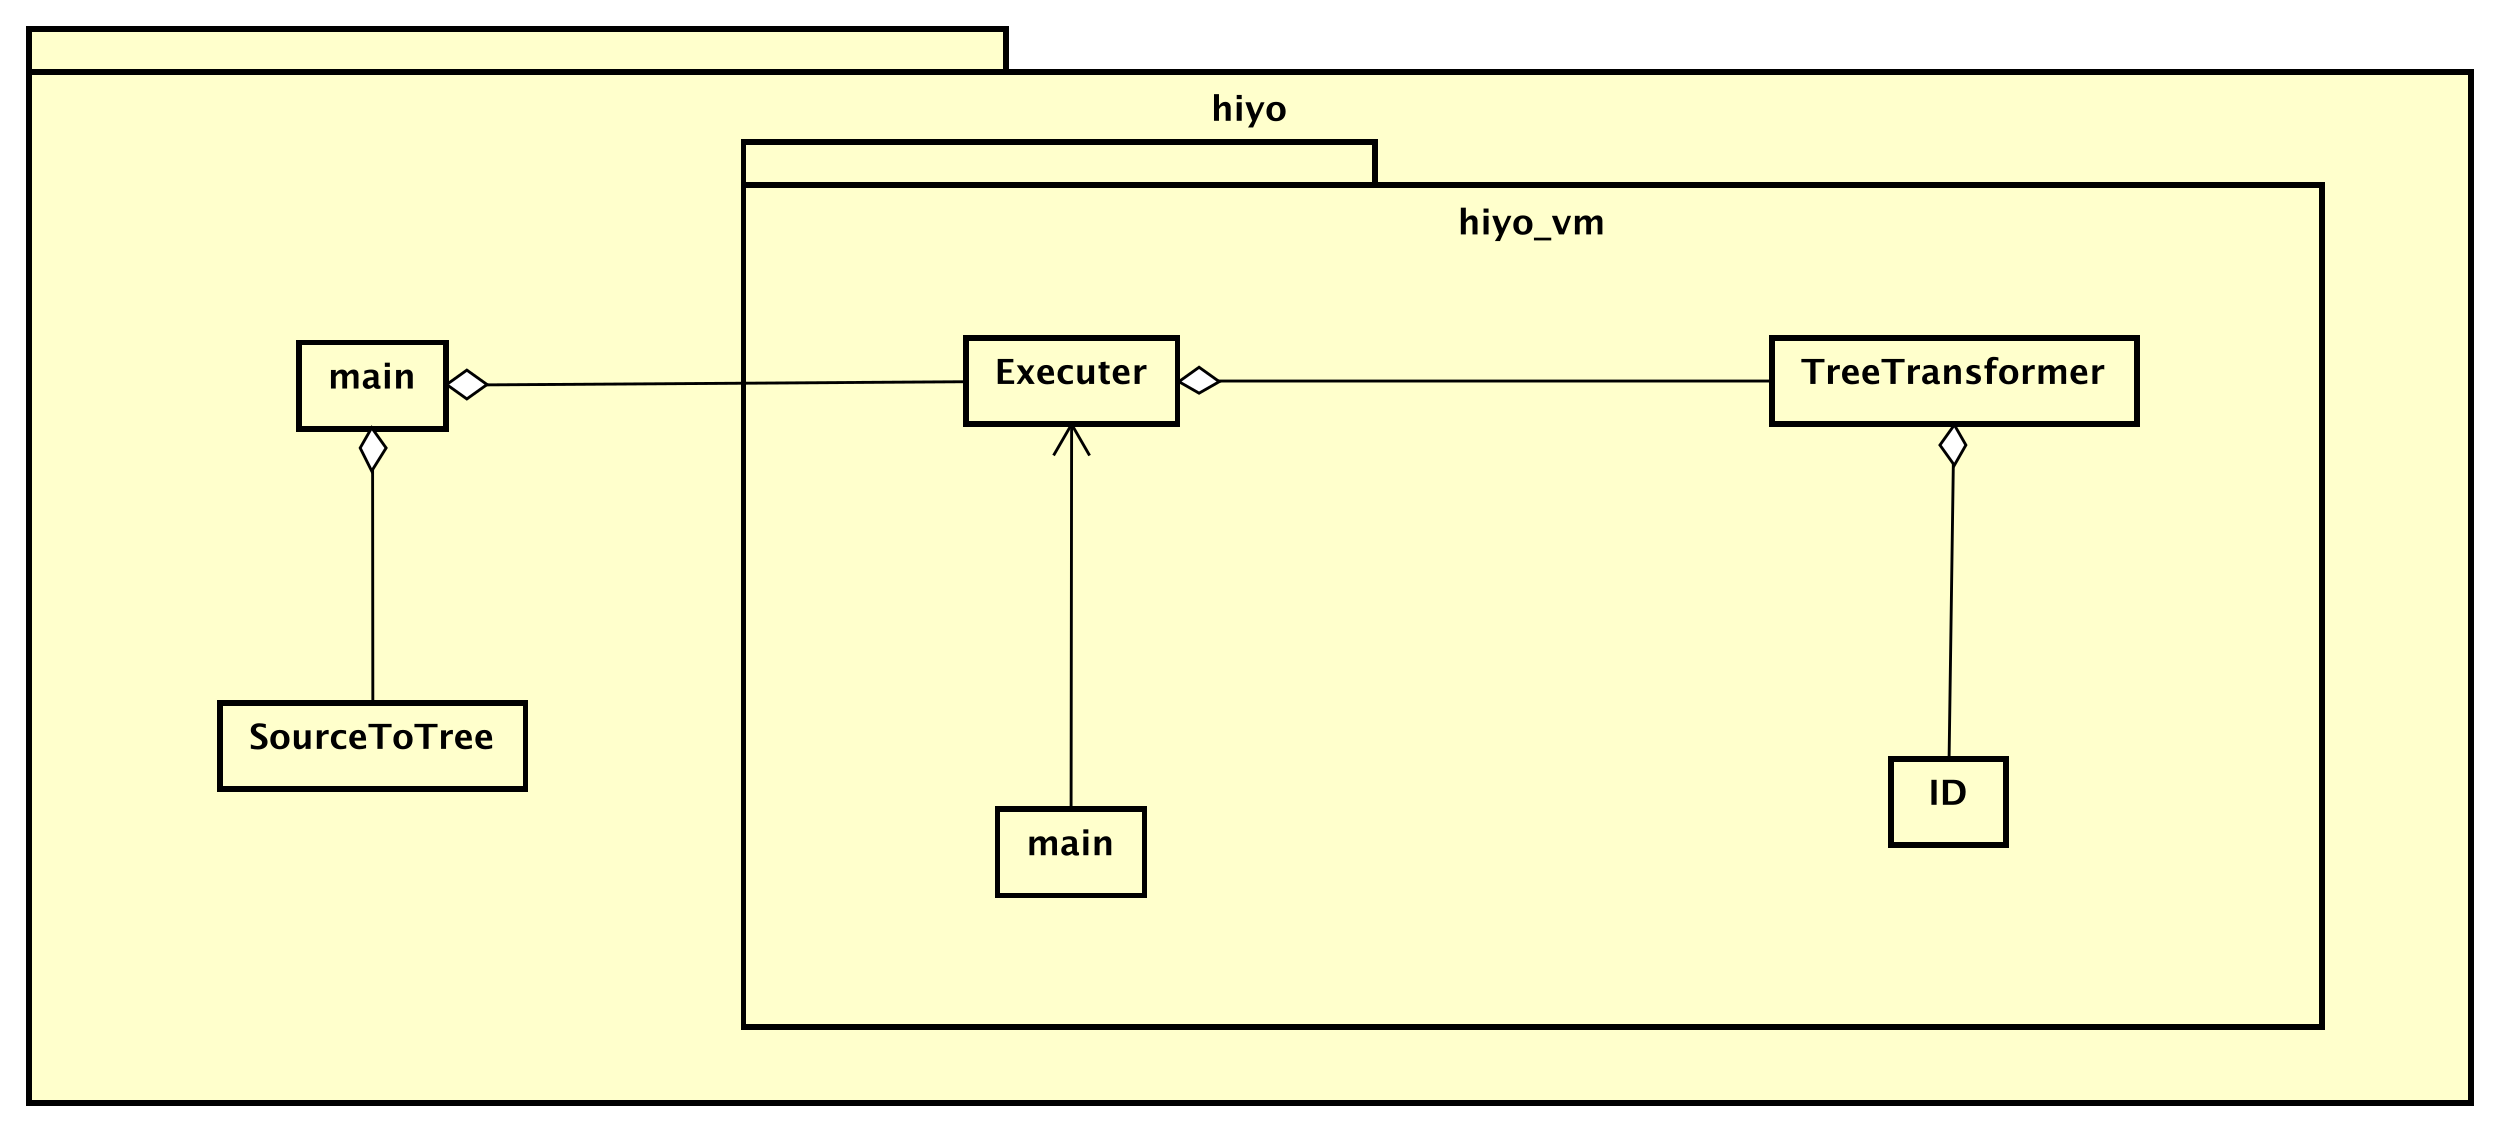 <?xml version="1.0" encoding="UTF-8"?>
<!DOCTYPE svg PUBLIC '-//W3C//DTD SVG 1.0//EN'
          'http://www.w3.org/TR/2001/REC-SVG-20010904/DTD/svg10.dtd'>
<svg xmlns:xlink="http://www.w3.org/1999/xlink" style="fill-opacity:1; color-rendering:auto; color-interpolation:auto; text-rendering:auto; stroke:black; stroke-linecap:square; stroke-miterlimit:10; shape-rendering:auto; stroke-opacity:1; fill:black; stroke-dasharray:none; font-weight:normal; stroke-width:1; font-family:'Dialog'; font-style:normal; stroke-linejoin:miter; font-size:12px; stroke-dashoffset:0; image-rendering:auto;" width="1156" height="524" xmlns="http://www.w3.org/2000/svg"
><rect width="100%" height="100%" fill="#808080" stroke="none"/><!--Generated by the Batik Graphics2D SVG Generator--><defs id="genericDefs"
  /><g
  ><defs id="defs1"
    ><clipPath clipPathUnits="userSpaceOnUse" id="clipPath1"
      ><path d="M0 0 L1156 0 L1156 524 L0 524 L0 0 Z"
      /></clipPath
      ><clipPath clipPathUnits="userSpaceOnUse" id="clipPath2"
      ><path d="M406.96 378.515 L1273.96 378.515 L1273.96 771.515 L406.96 771.515 L406.96 378.515 Z"
      /></clipPath
      ><clipPath clipPathUnits="userSpaceOnUse" id="clipPath3"
      ><path d="M-420.134 -42 L446.866 -42 L446.866 351 L-420.134 351 L-420.134 -42 Z"
      /></clipPath
      ><clipPath clipPathUnits="userSpaceOnUse" id="clipPath4"
      ><path d="M-505.764 -81.394 L361.236 -81.394 L361.236 311.606 L-505.764 311.606 L-505.764 -81.394 Z"
      /></clipPath
      ><clipPath clipPathUnits="userSpaceOnUse" id="clipPath5"
      ><path d="M-345.116 -133.268 L521.884 -133.268 L521.884 259.731 L-345.116 259.731 L-345.116 -133.268 Z"
      /></clipPath
      ><clipPath clipPathUnits="userSpaceOnUse" id="clipPath6"
      ><path d="M-356.127 -296.753 L510.873 -296.753 L510.873 96.247 L-356.127 96.247 L-356.127 -296.753 Z"
      /></clipPath
      ><clipPath clipPathUnits="userSpaceOnUse" id="clipPath7"
      ><path d="M-113.822 -134.864 L753.178 -134.864 L753.178 258.136 L-113.822 258.136 L-113.822 -134.864 Z"
      /></clipPath
      ><clipPath clipPathUnits="userSpaceOnUse" id="clipPath8"
      ><path d="M-624.84 -133.268 L242.16 -133.268 L242.16 259.731 L-624.84 259.731 L-624.84 -133.268 Z"
      /></clipPath
      ><clipPath clipPathUnits="userSpaceOnUse" id="clipPath9"
      ><path d="M-86.515 -259.864 L780.485 -259.864 L780.485 133.136 L-86.515 133.136 L-86.515 -259.864 Z"
      /></clipPath
      ><clipPath clipPathUnits="userSpaceOnUse" id="clipPath10"
      ><path d="M-668.999 -279.269 L198.002 -279.269 L198.002 113.731 L-668.999 113.731 L-668.999 -279.269 Z"
      /></clipPath
    ></defs
    ><g style="fill:white; stroke:white;"
    ><rect x="0" y="0" width="1156" style="clip-path:url(#clipPath1); stroke:none;" height="524"
    /></g
    ><g transform="scale(1.333,1.333) translate(-406.96,-378.515)" style="fill:rgb(255,255,204); text-rendering:geometricPrecision; stroke-width:2; shape-rendering:crispEdges; stroke:rgb(255,255,204);"
    ><rect x="416.96" y="388.515" width="338.907" style="clip-path:url(#clipPath2); stroke:none;" height="15"
      /><rect x="416.96" y="388.515" width="338.907" style="clip-path:url(#clipPath2); fill:none; stroke:black;" height="15"
      /><rect x="416.96" y="403.515" width="847.267" style="clip-path:url(#clipPath2); stroke:none;" height="357.727"
      /><rect x="416.96" y="403.515" width="847.267" style="clip-path:url(#clipPath2); fill:none; stroke:black;" height="357.727"
    /></g
    ><g style="text-rendering:optimizeLegibility; stroke-width:2; font-weight:bold; font-family:sans-serif;" transform="matrix(1.333,0,0,1.333,-542.613,-504.687) translate(827.094,420.515)"
    ><path d="M1.084 0 L1.084 -9.252 L2.818 -9.252 L2.818 -5.221 Q3.668 -6.58 5.01 -6.58 Q5.871 -6.58 6.369 -6.035 Q6.867 -5.49 6.867 -4.547 L6.867 0 L5.133 0 L5.133 -4.119 Q5.133 -5.215 4.406 -5.215 Q3.58 -5.215 2.818 -4.049 L2.818 0 ZM8.965 0 L8.965 -6.434 L10.699 -6.434 L10.699 0 ZM8.965 -7.518 L8.965 -8.965 L10.699 -8.965 L10.699 -7.518 ZM12.891 2.314 L14.35 0 L11.965 -6.434 L13.828 -6.434 L15.422 -2.133 L17.314 -6.434 L18.633 -6.434 L14.66 2.314 ZM22.564 0.146 Q21.059 0.146 20.171 -0.765 Q19.283 -1.676 19.283 -3.217 Q19.283 -4.775 20.177 -5.678 Q21.07 -6.58 22.605 -6.58 Q24.146 -6.58 25.04 -5.678 Q25.934 -4.775 25.934 -3.228 Q25.934 -1.647 25.037 -0.75 Q24.141 0.146 22.564 0.146 ZM22.594 -0.938 Q24.088 -0.938 24.088 -3.228 Q24.088 -4.277 23.692 -4.887 Q23.297 -5.496 22.605 -5.496 Q21.92 -5.496 21.524 -4.887 Q21.129 -4.277 21.129 -3.217 Q21.129 -2.168 21.521 -1.553 Q21.914 -0.938 22.594 -0.938 Z" style="stroke:none; clip-path:url(#clipPath3);"
    /></g
    ><g transform="matrix(1.333,0,0,1.333,-542.613,-504.687)" style="fill:rgb(255,255,204); text-rendering:geometricPrecision; font-family:sans-serif; shape-rendering:crispEdges; stroke:rgb(255,255,204); font-weight:bold; stroke-width:2;"
    ><rect x="664.955" y="427.909" width="219.015" style="clip-path:url(#clipPath2); stroke:none;" height="15"
      /><rect x="664.955" y="427.909" width="219.015" style="clip-path:url(#clipPath2); fill:none; stroke:black;" height="15"
      /><rect x="664.955" y="442.909" width="547.538" style="clip-path:url(#clipPath2); stroke:none;" height="291.839"
      /><rect x="664.955" y="442.909" width="547.538" style="clip-path:url(#clipPath2); fill:none; stroke:black;" height="291.839"
    /></g
    ><g style="text-rendering:optimizeLegibility; stroke-width:2; font-weight:bold; font-family:sans-serif;" transform="matrix(1.333,0,0,1.333,-542.613,-504.687) translate(912.724,459.909)"
    ><path d="M1.084 0 L1.084 -9.252 L2.818 -9.252 L2.818 -5.221 Q3.668 -6.58 5.01 -6.58 Q5.871 -6.58 6.369 -6.035 Q6.867 -5.49 6.867 -4.547 L6.867 0 L5.133 0 L5.133 -4.119 Q5.133 -5.215 4.406 -5.215 Q3.58 -5.215 2.818 -4.049 L2.818 0 ZM8.965 0 L8.965 -6.434 L10.699 -6.434 L10.699 0 ZM8.965 -7.518 L8.965 -8.965 L10.699 -8.965 L10.699 -7.518 ZM12.891 2.314 L14.35 0 L11.965 -6.434 L13.828 -6.434 L15.422 -2.133 L17.314 -6.434 L18.633 -6.434 L14.66 2.314 ZM22.564 0.146 Q21.059 0.146 20.171 -0.765 Q19.283 -1.676 19.283 -3.217 Q19.283 -4.775 20.177 -5.678 Q21.07 -6.58 22.605 -6.58 Q24.146 -6.58 25.04 -5.678 Q25.934 -4.775 25.934 -3.228 Q25.934 -1.647 25.037 -0.75 Q24.141 0.146 22.564 0.146 ZM22.594 -0.938 Q24.088 -0.938 24.088 -3.228 Q24.088 -4.277 23.692 -4.887 Q23.297 -5.496 22.605 -5.496 Q21.92 -5.496 21.524 -4.887 Q21.129 -4.277 21.129 -3.217 Q21.129 -2.168 21.521 -1.553 Q21.914 -0.938 22.594 -0.938 ZM26.443 2.098 L26.443 1.154 L32.443 1.154 L32.443 2.098 ZM35.115 0 L32.66 -6.434 L34.488 -6.434 L36.287 -1.793 L38.074 -6.434 L39.328 -6.434 L36.85 0 ZM40.647 0 L40.647 -6.434 L42.31 -6.434 L42.31 -5.221 Q43.072 -6.58 44.478 -6.58 Q45.205 -6.58 45.674 -6.223 Q46.143 -5.865 46.248 -5.221 Q47.15 -6.58 48.428 -6.58 Q50.191 -6.58 50.191 -4.635 L50.191 0 L48.527 0 L48.527 -4.066 Q48.527 -5.209 47.766 -5.209 Q46.986 -5.209 46.248 -4.084 L46.248 0 L44.584 0 L44.584 -4.066 Q44.584 -5.215 43.816 -5.215 Q43.049 -5.215 42.31 -4.084 L42.31 0 Z" style="stroke:none; clip-path:url(#clipPath4);"
    /></g
    ><g transform="matrix(1.333,0,0,1.333,-542.613,-504.687)" style="fill:rgb(255,255,204); text-rendering:geometricPrecision; font-family:sans-serif; shape-rendering:crispEdges; stroke:rgb(255,255,204); font-weight:bold; stroke-width:2;"
    ><rect x="742.076" y="495.784" width="73.475" style="clip-path:url(#clipPath2); stroke:none;" height="30"
      /><rect x="742.076" y="495.784" width="73.475" style="clip-path:url(#clipPath2); fill:none; stroke:black;" height="30"
    /></g
    ><g style="text-rendering:optimizeLegibility; stroke-width:2; font-weight:bold; font-family:sans-serif;" transform="matrix(1.333,0,0,1.333,-542.613,-504.687) translate(752.076,511.784)"
    ><path d="M1.084 0 L1.084 -8.672 L6.504 -8.672 L6.504 -7.482 L2.889 -7.482 L2.889 -5.062 L5.854 -5.062 L5.854 -3.902 L2.889 -3.902 L2.889 -1.23 L6.779 -1.23 L6.779 0 ZM7.606 0 L9.815 -3.228 L7.699 -6.434 L9.674 -6.434 L11.057 -4.394 L12.381 -6.434 L13.787 -6.434 L11.771 -3.275 L13.934 0 L11.959 0 L10.518 -2.127 L9.041 0 ZM20.619 -0.217 Q19.383 0.146 18.275 0.146 Q16.664 0.146 15.732 -0.768 Q14.801 -1.682 14.801 -3.264 Q14.801 -4.758 15.653 -5.669 Q16.506 -6.58 17.906 -6.58 Q19.318 -6.58 19.969 -5.689 Q20.619 -4.799 20.619 -2.871 L16.629 -2.871 Q16.805 -1.031 18.65 -1.031 Q19.523 -1.031 20.619 -1.435 ZM16.605 -3.85 L18.914 -3.85 Q18.914 -5.496 17.854 -5.496 Q16.775 -5.496 16.605 -3.85 ZM27.158 -0.141 Q26.08 0.146 25.16 0.146 Q23.619 0.146 22.726 -0.759 Q21.832 -1.664 21.832 -3.223 Q21.832 -4.799 22.752 -5.689 Q23.672 -6.58 25.295 -6.58 Q26.08 -6.58 27.105 -6.328 L27.105 -5.074 Q26.039 -5.42 25.4 -5.42 Q24.621 -5.42 24.146 -4.822 Q23.672 -4.225 23.672 -3.234 Q23.672 -2.221 24.185 -1.611 Q24.697 -1.002 25.553 -1.002 Q26.332 -1.002 27.158 -1.342 ZM32.777 0 L32.777 -1.213 Q31.934 0.146 30.586 0.146 Q29.725 0.146 29.227 -0.398 Q28.729 -0.943 28.729 -1.887 L28.729 -6.434 L30.463 -6.434 L30.463 -2.314 Q30.463 -1.219 31.195 -1.219 Q32.016 -1.219 32.777 -2.385 L32.777 -6.434 L34.512 -6.434 L34.512 0 ZM39.996 -0.035 Q39.375 0.146 39.018 0.146 Q36.762 0.146 36.762 -1.963 L36.762 -5.35 L36.041 -5.35 L36.041 -6.434 L36.762 -6.434 L36.762 -7.518 L38.496 -7.717 L38.496 -6.434 L39.873 -6.434 L39.873 -5.35 L38.496 -5.35 L38.496 -2.191 Q38.496 -1.008 39.463 -1.008 Q39.685 -1.008 39.996 -1.09 ZM46.781 -0.217 Q45.545 0.146 44.438 0.146 Q42.826 0.146 41.895 -0.768 Q40.963 -1.682 40.963 -3.264 Q40.963 -4.758 41.815 -5.669 Q42.668 -6.58 44.068 -6.58 Q45.48 -6.58 46.131 -5.689 Q46.781 -4.799 46.781 -2.871 L42.791 -2.871 Q42.967 -1.031 44.812 -1.031 Q45.685 -1.031 46.781 -1.435 ZM42.768 -3.85 L45.076 -3.85 Q45.076 -5.496 44.016 -5.496 Q42.938 -5.496 42.768 -3.85 ZM48.574 0 L48.574 -6.434 L50.309 -6.434 L50.309 -5.221 Q50.982 -6.58 52.359 -6.58 Q52.523 -6.58 52.682 -6.545 L52.682 -4.998 Q52.312 -5.133 51.996 -5.133 Q50.959 -5.133 50.309 -4.084 L50.309 0 Z" style="stroke:none; clip-path:url(#clipPath5);"
    /></g
    ><g transform="matrix(1.333,0,0,1.333,-542.613,-504.687)" style="fill:rgb(255,255,204); text-rendering:geometricPrecision; font-family:sans-serif; shape-rendering:crispEdges; stroke:rgb(255,255,204); font-weight:bold; stroke-width:2;"
    ><rect x="753.087" y="659.269" width="51" style="clip-path:url(#clipPath2); stroke:none;" height="30"
      /><rect x="753.087" y="659.269" width="51" style="clip-path:url(#clipPath2); fill:none; stroke:black;" height="30"
    /></g
    ><g style="text-rendering:optimizeLegibility; stroke-width:2; font-weight:bold; font-family:sans-serif;" transform="matrix(1.333,0,0,1.333,-542.613,-504.687) translate(763.087,675.269)"
    ><path d="M1.084 0 L1.084 -6.434 L2.748 -6.434 L2.748 -5.221 Q3.51 -6.58 4.916 -6.58 Q5.643 -6.58 6.111 -6.223 Q6.58 -5.865 6.686 -5.221 Q7.588 -6.58 8.865 -6.58 Q10.629 -6.58 10.629 -4.635 L10.629 0 L8.965 0 L8.965 -4.066 Q8.965 -5.209 8.203 -5.209 Q7.424 -5.209 6.686 -4.084 L6.686 0 L5.021 0 L5.021 -4.066 Q5.021 -5.215 4.254 -5.215 Q3.486 -5.215 2.748 -4.084 L2.748 0 ZM15.873 -0.691 Q15.006 0.146 14.016 0.146 Q13.172 0.146 12.645 -0.369 Q12.117 -0.885 12.117 -1.705 Q12.117 -2.772 12.97 -3.349 Q13.822 -3.926 15.41 -3.926 L15.873 -3.926 L15.873 -4.512 Q15.873 -5.514 14.73 -5.514 Q13.717 -5.514 12.68 -4.939 L12.68 -6.135 Q13.857 -6.58 15.012 -6.58 Q17.537 -6.58 17.537 -4.57 L17.537 -1.723 Q17.537 -0.967 18.023 -0.967 Q18.111 -0.967 18.252 -0.99 L18.293 -0.018 Q17.742 0.146 17.32 0.146 Q16.254 0.146 15.949 -0.691 ZM15.873 -1.623 L15.873 -2.93 L15.463 -2.93 Q13.781 -2.93 13.781 -1.875 Q13.781 -1.518 14.024 -1.274 Q14.268 -1.031 14.625 -1.031 Q15.234 -1.031 15.873 -1.623 ZM19.775 0 L19.775 -6.434 L21.51 -6.434 L21.51 0 ZM19.775 -7.518 L19.775 -8.965 L21.51 -8.965 L21.51 -7.518 ZM23.678 0 L23.678 -6.434 L25.412 -6.434 L25.412 -5.221 Q26.262 -6.58 27.604 -6.58 Q28.465 -6.58 28.963 -6.035 Q29.461 -5.49 29.461 -4.547 L29.461 0 L27.727 0 L27.727 -4.119 Q27.727 -5.215 27 -5.215 Q26.174 -5.215 25.412 -4.049 L25.412 0 Z" style="stroke:none; clip-path:url(#clipPath6);"
    /></g
    ><g transform="matrix(1.333,0,0,1.333,-542.613,-504.687)" style="fill:rgb(255,255,204); text-rendering:geometricPrecision; font-family:sans-serif; shape-rendering:crispEdges; stroke:rgb(255,255,204); font-weight:bold; stroke-width:2;"
    ><rect x="510.782" y="497.379" width="51" style="clip-path:url(#clipPath2); stroke:none;" height="30"
      /><rect x="510.782" y="497.379" width="51" style="clip-path:url(#clipPath2); fill:none; stroke:black;" height="30"
    /></g
    ><g style="text-rendering:optimizeLegibility; stroke-width:2; font-weight:bold; font-family:sans-serif;" transform="matrix(1.333,0,0,1.333,-542.613,-504.687) translate(520.782,513.379)"
    ><path d="M1.084 0 L1.084 -6.434 L2.748 -6.434 L2.748 -5.221 Q3.51 -6.58 4.916 -6.58 Q5.643 -6.58 6.111 -6.223 Q6.58 -5.865 6.686 -5.221 Q7.588 -6.58 8.865 -6.58 Q10.629 -6.58 10.629 -4.635 L10.629 0 L8.965 0 L8.965 -4.066 Q8.965 -5.209 8.203 -5.209 Q7.424 -5.209 6.686 -4.084 L6.686 0 L5.021 0 L5.021 -4.066 Q5.021 -5.215 4.254 -5.215 Q3.486 -5.215 2.748 -4.084 L2.748 0 ZM15.873 -0.691 Q15.006 0.146 14.016 0.146 Q13.172 0.146 12.645 -0.369 Q12.117 -0.885 12.117 -1.705 Q12.117 -2.772 12.97 -3.349 Q13.822 -3.926 15.41 -3.926 L15.873 -3.926 L15.873 -4.512 Q15.873 -5.514 14.73 -5.514 Q13.717 -5.514 12.68 -4.939 L12.68 -6.135 Q13.857 -6.58 15.012 -6.58 Q17.537 -6.58 17.537 -4.57 L17.537 -1.723 Q17.537 -0.967 18.023 -0.967 Q18.111 -0.967 18.252 -0.99 L18.293 -0.018 Q17.742 0.146 17.32 0.146 Q16.254 0.146 15.949 -0.691 ZM15.873 -1.623 L15.873 -2.93 L15.463 -2.93 Q13.781 -2.93 13.781 -1.875 Q13.781 -1.518 14.024 -1.274 Q14.268 -1.031 14.625 -1.031 Q15.234 -1.031 15.873 -1.623 ZM19.775 0 L19.775 -6.434 L21.51 -6.434 L21.51 0 ZM19.775 -7.518 L19.775 -8.965 L21.51 -8.965 L21.51 -7.518 ZM23.678 0 L23.678 -6.434 L25.412 -6.434 L25.412 -5.221 Q26.262 -6.58 27.604 -6.58 Q28.465 -6.58 28.963 -6.035 Q29.461 -5.49 29.461 -4.547 L29.461 0 L27.727 0 L27.727 -4.119 Q27.727 -5.215 27 -5.215 Q26.174 -5.215 25.412 -4.049 L25.412 0 Z" style="stroke:none; clip-path:url(#clipPath7);"
    /></g
    ><g transform="matrix(1.333,0,0,1.333,-542.613,-504.687)" style="fill:rgb(255,255,204); text-rendering:geometricPrecision; font-family:sans-serif; shape-rendering:crispEdges; stroke:rgb(255,255,204); font-weight:bold; stroke-width:2;"
    ><rect x="1021.8" y="495.784" width="126.523" style="clip-path:url(#clipPath2); stroke:none;" height="30"
      /><rect x="1021.8" y="495.784" width="126.523" style="clip-path:url(#clipPath2); fill:none; stroke:black;" height="30"
    /></g
    ><g style="text-rendering:optimizeLegibility; stroke-width:2; font-weight:bold; font-family:sans-serif;" transform="matrix(1.333,0,0,1.333,-542.613,-504.687) translate(1031.8,511.784)"
    ><path d="M3.234 0 L3.234 -7.482 L0.129 -7.482 L0.129 -8.672 L8.15 -8.672 L8.15 -7.482 L5.045 -7.482 L5.045 0 ZM9.363 0 L9.363 -6.434 L11.098 -6.434 L11.098 -5.221 Q11.771 -6.58 13.148 -6.58 Q13.312 -6.58 13.471 -6.545 L13.471 -4.998 Q13.102 -5.133 12.785 -5.133 Q11.748 -5.133 11.098 -4.084 L11.098 0 ZM20.057 -0.217 Q18.82 0.146 17.713 0.146 Q16.102 0.146 15.17 -0.768 Q14.238 -1.682 14.238 -3.264 Q14.238 -4.758 15.091 -5.669 Q15.943 -6.58 17.344 -6.58 Q18.756 -6.58 19.406 -5.689 Q20.057 -4.799 20.057 -2.871 L16.066 -2.871 Q16.242 -1.031 18.088 -1.031 Q18.961 -1.031 20.057 -1.435 ZM16.043 -3.85 L18.352 -3.85 Q18.352 -5.496 17.291 -5.496 Q16.213 -5.496 16.043 -3.85 ZM27.088 -0.217 Q25.852 0.146 24.744 0.146 Q23.133 0.146 22.201 -0.768 Q21.27 -1.682 21.27 -3.264 Q21.27 -4.758 22.122 -5.669 Q22.975 -6.58 24.375 -6.58 Q25.787 -6.58 26.438 -5.689 Q27.088 -4.799 27.088 -2.871 L23.098 -2.871 Q23.273 -1.031 25.119 -1.031 Q25.992 -1.031 27.088 -1.435 ZM23.074 -3.85 L25.383 -3.85 Q25.383 -5.496 24.322 -5.496 Q23.244 -5.496 23.074 -3.85 ZM31.031 0 L31.031 -7.482 L27.926 -7.482 L27.926 -8.672 L35.947 -8.672 L35.947 -7.482 L32.842 -7.482 L32.842 0 ZM37.16 0 L37.16 -6.434 L38.895 -6.434 L38.895 -5.221 Q39.568 -6.58 40.945 -6.58 Q41.109 -6.58 41.268 -6.545 L41.268 -4.998 Q40.898 -5.133 40.582 -5.133 Q39.545 -5.133 38.895 -4.084 L38.895 0 ZM45.768 -0.691 Q44.9 0.146 43.91 0.146 Q43.066 0.146 42.539 -0.369 Q42.012 -0.885 42.012 -1.705 Q42.012 -2.772 42.864 -3.349 Q43.717 -3.926 45.305 -3.926 L45.768 -3.926 L45.768 -4.512 Q45.768 -5.514 44.625 -5.514 Q43.611 -5.514 42.574 -4.939 L42.574 -6.135 Q43.752 -6.58 44.906 -6.58 Q47.432 -6.58 47.432 -4.57 L47.432 -1.723 Q47.432 -0.967 47.918 -0.967 Q48.006 -0.967 48.147 -0.99 L48.188 -0.018 Q47.637 0.146 47.215 0.146 Q46.148 0.146 45.844 -0.691 ZM45.768 -1.623 L45.768 -2.93 L45.357 -2.93 Q43.676 -2.93 43.676 -1.875 Q43.676 -1.518 43.919 -1.274 Q44.162 -1.031 44.52 -1.031 Q45.129 -1.031 45.768 -1.623 ZM49.67 0 L49.67 -6.434 L51.404 -6.434 L51.404 -5.221 Q52.254 -6.58 53.596 -6.58 Q54.457 -6.58 54.955 -6.035 Q55.453 -5.49 55.453 -4.547 L55.453 0 L53.719 0 L53.719 -4.119 Q53.719 -5.215 52.992 -5.215 Q52.166 -5.215 51.404 -4.049 L51.404 0 ZM57.381 -0.205 L57.381 -1.477 Q58.67 -0.938 59.584 -0.938 Q60.65 -0.938 60.65 -1.664 Q60.65 -2.133 59.772 -2.484 L59.185 -2.719 Q58.23 -3.106 57.82 -3.551 Q57.41 -3.996 57.41 -4.652 Q57.41 -5.566 58.107 -6.073 Q58.805 -6.58 60.059 -6.58 Q60.844 -6.58 61.928 -6.352 L61.928 -5.133 Q60.885 -5.496 60.199 -5.496 Q59.121 -5.496 59.121 -4.828 Q59.121 -4.389 59.918 -4.084 L60.422 -3.891 Q61.553 -3.463 61.995 -3.023 Q62.438 -2.584 62.438 -1.893 Q62.438 -0.984 61.685 -0.419 Q60.932 0.146 59.725 0.146 Q58.565 0.146 57.381 -0.205 ZM64.518 0 L64.518 -5.35 L63.633 -5.35 L63.633 -6.434 L64.518 -6.434 L64.518 -6.896 Q64.518 -9.398 66.891 -9.398 Q67.658 -9.398 68.473 -9.176 L68.473 -8.004 Q67.734 -8.315 67.148 -8.315 Q66.252 -8.315 66.252 -6.961 L66.252 -6.434 L67.881 -6.434 L67.881 -5.35 L66.252 -5.35 L66.252 0 ZM72.012 0.146 Q70.506 0.146 69.618 -0.765 Q68.731 -1.676 68.731 -3.217 Q68.731 -4.775 69.624 -5.678 Q70.518 -6.58 72.053 -6.58 Q73.594 -6.58 74.487 -5.678 Q75.381 -4.775 75.381 -3.228 Q75.381 -1.647 74.484 -0.75 Q73.588 0.146 72.012 0.146 ZM72.041 -0.938 Q73.535 -0.938 73.535 -3.228 Q73.535 -4.277 73.14 -4.887 Q72.744 -5.496 72.053 -5.496 Q71.367 -5.496 70.972 -4.887 Q70.576 -4.277 70.576 -3.217 Q70.576 -2.168 70.969 -1.553 Q71.361 -0.938 72.041 -0.938 ZM76.975 0 L76.975 -6.434 L78.709 -6.434 L78.709 -5.221 Q79.383 -6.58 80.76 -6.58 Q80.924 -6.58 81.082 -6.545 L81.082 -4.998 Q80.713 -5.133 80.397 -5.133 Q79.359 -5.133 78.709 -4.084 L78.709 0 ZM82.43 0 L82.43 -6.434 L84.094 -6.434 L84.094 -5.221 Q84.856 -6.58 86.262 -6.58 Q86.988 -6.58 87.457 -6.223 Q87.926 -5.865 88.031 -5.221 Q88.934 -6.58 90.211 -6.58 Q91.975 -6.58 91.975 -4.635 L91.975 0 L90.311 0 L90.311 -4.066 Q90.311 -5.209 89.549 -5.209 Q88.769 -5.209 88.031 -4.084 L88.031 0 L86.367 0 L86.367 -4.066 Q86.367 -5.215 85.6 -5.215 Q84.832 -5.215 84.094 -4.084 L84.094 0 ZM99.305 -0.217 Q98.068 0.146 96.961 0.146 Q95.35 0.146 94.418 -0.768 Q93.486 -1.682 93.486 -3.264 Q93.486 -4.758 94.339 -5.669 Q95.191 -6.58 96.592 -6.58 Q98.004 -6.58 98.654 -5.689 Q99.305 -4.799 99.305 -2.871 L95.314 -2.871 Q95.49 -1.031 97.336 -1.031 Q98.209 -1.031 99.305 -1.435 ZM95.291 -3.85 L97.6 -3.85 Q97.6 -5.496 96.539 -5.496 Q95.461 -5.496 95.291 -3.85 ZM101.098 0 L101.098 -6.434 L102.832 -6.434 L102.832 -5.221 Q103.506 -6.58 104.883 -6.58 Q105.047 -6.58 105.205 -6.545 L105.205 -4.998 Q104.836 -5.133 104.519 -5.133 Q103.482 -5.133 102.832 -4.084 L102.832 0 Z" style="stroke:none; clip-path:url(#clipPath8);"
    /></g
    ><g transform="matrix(1.333,0,0,1.333,-542.613,-504.687)" style="fill:rgb(255,255,204); text-rendering:geometricPrecision; font-family:sans-serif; shape-rendering:crispEdges; stroke:rgb(255,255,204); font-weight:bold; stroke-width:2;"
    ><rect x="483.475" y="622.379" width="105.864" style="clip-path:url(#clipPath2); stroke:none;" height="30"
      /><rect x="483.475" y="622.379" width="105.864" style="clip-path:url(#clipPath2); fill:none; stroke:black;" height="30"
    /></g
    ><g style="text-rendering:optimizeLegibility; stroke-width:2; font-weight:bold; font-family:sans-serif;" transform="matrix(1.333,0,0,1.333,-542.613,-504.687) translate(493.475,638.379)"
    ><path d="M0.598 -0.076 L0.598 -1.565 Q1.998 -0.979 2.994 -0.979 Q3.691 -0.979 4.093 -1.289 Q4.494 -1.6 4.494 -2.133 Q4.494 -2.555 4.242 -2.845 Q3.99 -3.135 3.287 -3.533 L2.707 -3.856 Q1.541 -4.512 1.06 -5.112 Q0.58 -5.713 0.58 -6.516 Q0.58 -7.588 1.368 -8.238 Q2.156 -8.889 3.451 -8.889 Q4.488 -8.889 5.789 -8.59 L5.789 -7.201 Q4.459 -7.699 3.686 -7.699 Q3.088 -7.699 2.728 -7.433 Q2.367 -7.166 2.367 -6.732 Q2.367 -6.375 2.619 -6.106 Q2.871 -5.836 3.568 -5.443 L4.189 -5.098 Q5.443 -4.394 5.918 -3.803 Q6.393 -3.211 6.393 -2.361 Q6.393 -1.154 5.496 -0.469 Q4.6 0.217 3.023 0.217 Q1.98 0.217 0.598 -0.076 ZM10.641 0.146 Q9.135 0.146 8.247 -0.765 Q7.359 -1.676 7.359 -3.217 Q7.359 -4.775 8.253 -5.678 Q9.146 -6.58 10.682 -6.58 Q12.223 -6.58 13.116 -5.678 Q14.01 -4.775 14.01 -3.228 Q14.01 -1.647 13.113 -0.75 Q12.217 0.146 10.641 0.146 ZM10.67 -0.938 Q12.164 -0.938 12.164 -3.228 Q12.164 -4.277 11.769 -4.887 Q11.373 -5.496 10.682 -5.496 Q9.996 -5.496 9.601 -4.887 Q9.205 -4.277 9.205 -3.217 Q9.205 -2.168 9.598 -1.553 Q9.99 -0.938 10.67 -0.938 ZM19.582 0 L19.582 -1.213 Q18.738 0.146 17.391 0.146 Q16.529 0.146 16.031 -0.398 Q15.533 -0.943 15.533 -1.887 L15.533 -6.434 L17.268 -6.434 L17.268 -2.314 Q17.268 -1.219 18 -1.219 Q18.82 -1.219 19.582 -2.385 L19.582 -6.434 L21.316 -6.434 L21.316 0 ZM23.484 0 L23.484 -6.434 L25.219 -6.434 L25.219 -5.221 Q25.893 -6.58 27.27 -6.58 Q27.434 -6.58 27.592 -6.545 L27.592 -4.998 Q27.223 -5.133 26.906 -5.133 Q25.869 -5.133 25.219 -4.084 L25.219 0 ZM33.685 -0.141 Q32.607 0.146 31.688 0.146 Q30.146 0.146 29.253 -0.759 Q28.359 -1.664 28.359 -3.223 Q28.359 -4.799 29.279 -5.689 Q30.199 -6.58 31.822 -6.58 Q32.607 -6.58 33.633 -6.328 L33.633 -5.074 Q32.566 -5.42 31.928 -5.42 Q31.148 -5.42 30.674 -4.822 Q30.199 -4.225 30.199 -3.234 Q30.199 -2.221 30.712 -1.611 Q31.225 -1.002 32.08 -1.002 Q32.859 -1.002 33.685 -1.342 ZM40.565 -0.217 Q39.328 0.146 38.221 0.146 Q36.609 0.146 35.678 -0.768 Q34.746 -1.682 34.746 -3.264 Q34.746 -4.758 35.599 -5.669 Q36.451 -6.58 37.852 -6.58 Q39.264 -6.58 39.914 -5.689 Q40.565 -4.799 40.565 -2.871 L36.574 -2.871 Q36.75 -1.031 38.596 -1.031 Q39.469 -1.031 40.565 -1.435 ZM36.551 -3.85 L38.859 -3.85 Q38.859 -5.496 37.799 -5.496 Q36.721 -5.496 36.551 -3.85 ZM44.508 0 L44.508 -7.482 L41.402 -7.482 L41.402 -8.672 L49.424 -8.672 L49.424 -7.482 L46.318 -7.482 L46.318 0 ZM53.338 0.146 Q51.832 0.146 50.944 -0.765 Q50.057 -1.676 50.057 -3.217 Q50.057 -4.775 50.95 -5.678 Q51.844 -6.58 53.379 -6.58 Q54.92 -6.58 55.813 -5.678 Q56.707 -4.775 56.707 -3.228 Q56.707 -1.647 55.81 -0.75 Q54.914 0.146 53.338 0.146 ZM53.367 -0.938 Q54.861 -0.938 54.861 -3.228 Q54.861 -4.277 54.466 -4.887 Q54.07 -5.496 53.379 -5.496 Q52.693 -5.496 52.298 -4.887 Q51.902 -4.277 51.902 -3.217 Q51.902 -2.168 52.295 -1.553 Q52.688 -0.938 53.367 -0.938 ZM60.451 0 L60.451 -7.482 L57.346 -7.482 L57.346 -8.672 L65.367 -8.672 L65.367 -7.482 L62.262 -7.482 L62.262 0 ZM66.58 0 L66.58 -6.434 L68.314 -6.434 L68.314 -5.221 Q68.988 -6.58 70.365 -6.58 Q70.529 -6.58 70.688 -6.545 L70.688 -4.998 Q70.318 -5.133 70.002 -5.133 Q68.965 -5.133 68.314 -4.084 L68.314 0 ZM77.273 -0.217 Q76.037 0.146 74.93 0.146 Q73.318 0.146 72.387 -0.768 Q71.455 -1.682 71.455 -3.264 Q71.455 -4.758 72.308 -5.669 Q73.16 -6.58 74.561 -6.58 Q75.973 -6.58 76.623 -5.689 Q77.273 -4.799 77.273 -2.871 L73.283 -2.871 Q73.459 -1.031 75.305 -1.031 Q76.178 -1.031 77.273 -1.435 ZM73.26 -3.85 L75.568 -3.85 Q75.568 -5.496 74.508 -5.496 Q73.43 -5.496 73.26 -3.85 ZM84.305 -0.217 Q83.068 0.146 81.961 0.146 Q80.35 0.146 79.418 -0.768 Q78.486 -1.682 78.486 -3.264 Q78.486 -4.758 79.339 -5.669 Q80.191 -6.58 81.592 -6.58 Q83.004 -6.58 83.654 -5.689 Q84.305 -4.799 84.305 -2.871 L80.314 -2.871 Q80.49 -1.031 82.336 -1.031 Q83.209 -1.031 84.305 -1.435 ZM80.291 -3.85 L82.6 -3.85 Q82.6 -5.496 81.539 -5.496 Q80.461 -5.496 80.291 -3.85 Z" style="stroke:none; clip-path:url(#clipPath9);"
    /></g
    ><g style="text-rendering:optimizeLegibility; font-weight:bold; font-family:sans-serif;" transform="matrix(1.333,0,0,1.333,-542.613,-504.687)"
    ><line x1="815.551" x2="1021.8" y1="510.784" style="fill:none; clip-path:url(#clipPath2);" y2="510.784"
      /><polygon style="fill:white; clip-path:url(#clipPath2); stroke:none;" points=" 816 511 823 515 830 511 823 506"
      /><polygon style="fill:none; clip-path:url(#clipPath2);" points=" 816 511 823 515 830 511 823 506"
    /></g
    ><g transform="matrix(1.333,0,0,1.333,-542.613,-504.687)" style="fill:rgb(255,255,204); text-rendering:geometricPrecision; font-family:sans-serif; shape-rendering:crispEdges; stroke:rgb(255,255,204); font-weight:bold; stroke-width:2;"
    ><rect x="1062.958" y="641.784" width="40" style="clip-path:url(#clipPath2); stroke:none;" height="30"
      /><rect x="1062.958" y="641.784" width="40" style="clip-path:url(#clipPath2); fill:none; stroke:black;" height="30"
    /></g
    ><g style="text-rendering:optimizeLegibility; stroke-width:2; font-weight:bold; font-family:sans-serif;" transform="matrix(1.333,0,0,1.333,-542.613,-504.687) translate(1075.958,657.784)"
    ><path d="M1.084 0 L1.084 -8.672 L2.889 -8.672 L2.889 0 ZM5.062 0 L5.062 -8.672 L8.795 -8.672 Q10.81 -8.672 11.883 -7.603 Q12.955 -6.533 12.955 -4.518 Q12.955 -2.373 11.818 -1.187 Q10.682 0 8.637 0 ZM6.867 -1.23 L8.215 -1.23 Q9.639 -1.23 10.339 -2.019 Q11.039 -2.807 11.039 -4.412 Q11.039 -5.654 10.477 -6.481 Q10.09 -7.049 9.545 -7.266 Q9 -7.482 7.957 -7.482 L6.867 -7.482 Z" style="stroke:none; clip-path:url(#clipPath10);"
    /></g
    ><g style="text-rendering:optimizeLegibility; font-weight:bold; font-family:sans-serif;" transform="matrix(1.333,0,0,1.333,-542.613,-504.687)"
    ><line x1="778.608" x2="778.793" y1="659.269" style="fill:none; clip-path:url(#clipPath2);" y2="525.784"
      /><line x1="778.793" x2="784.778" y1="525.784" style="fill:none; clip-path:url(#clipPath2);" y2="536.184"
      /><line x1="778.793" x2="772.778" y1="525.784" style="fill:none; clip-path:url(#clipPath2);" y2="536.168"
      /><line x1="1084.845" x2="1083.174" y1="525.784" style="fill:none; clip-path:url(#clipPath2);" y2="641.784"
      /><polygon style="fill:white; clip-path:url(#clipPath2); stroke:none;" points=" 1085 526 1080 533 1085 540 1089 533"
      /><polygon style="fill:none; clip-path:url(#clipPath2);" points=" 1085 526 1080 533 1085 540 1089 533"
      /><line x1="536.297" x2="536.392" y1="527.379" style="fill:none; clip-path:url(#clipPath2);" y2="622.379"
      /><polygon style="fill:white; clip-path:url(#clipPath2); stroke:none;" points=" 536 527 532 534 536 542 541 534"
      /><polygon style="fill:none; clip-path:url(#clipPath2);" points=" 536 527 532 534 536 542 541 534"
      /><line x1="561.782" x2="742.076" y1="512.211" style="fill:none; clip-path:url(#clipPath2);" y2="511.025"
      /><polygon style="fill:white; clip-path:url(#clipPath2); stroke:none;" points=" 562 512 569 517 576 512 569 507"
      /><polygon style="fill:none; clip-path:url(#clipPath2);" points=" 562 512 569 517 576 512 569 507"
    /></g
  ></g
></svg
>
